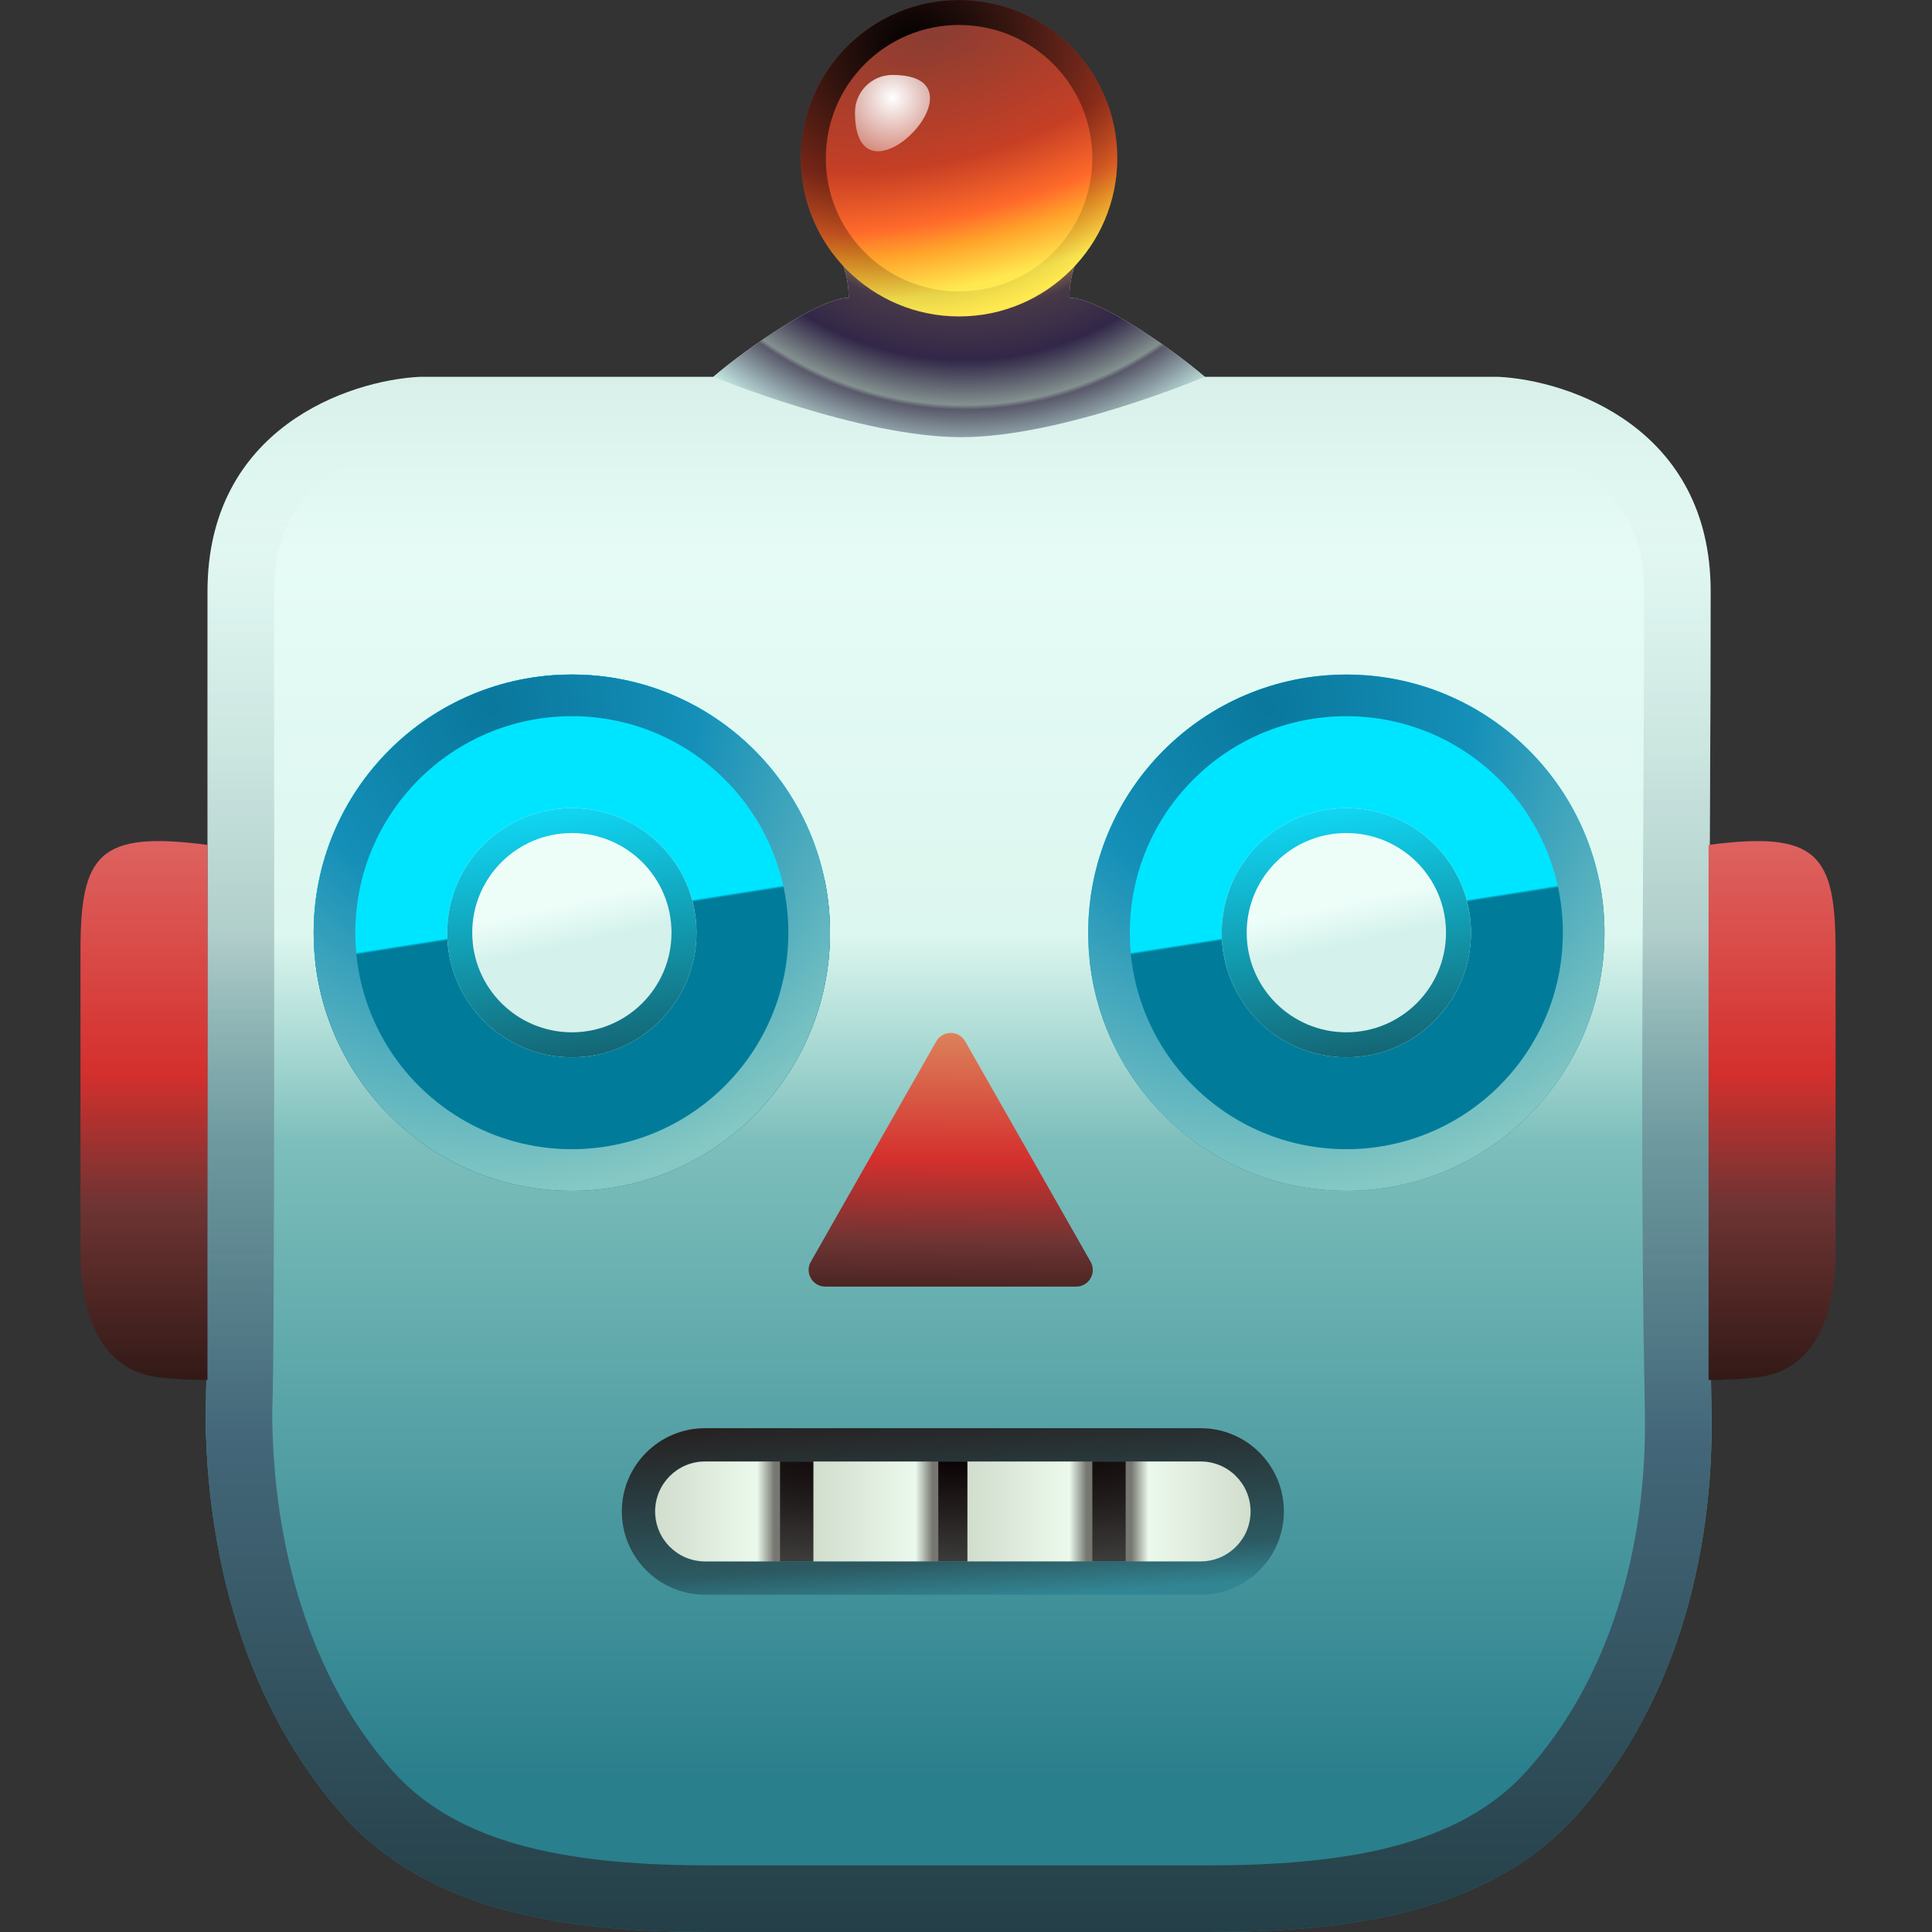 <svg width="56" height="56" viewBox="0 0 56 56" fill="none" xmlns="http://www.w3.org/2000/svg">
<rect x="0" y="0" width="56" height="56" fill="#333333" stroke="none"/>
<g clip-path="url(#clip0)">
<path d="M32.174 5.085C31.657 1.219 29.051 0.266 27.678 0.302C26.306 0.266 23.895 1.219 23.417 5.085C23.314 5.919 23.977 6.724 24.348 7.477C24.498 7.781 24.601 8.163 24.601 8.629C23.796 8.629 21.692 10.053 20.678 10.922H12.17C10.118 11.023 6.015 12.407 6.015 17.138V21C6.015 23.748 6.034 40.034 5.959 40.853C5.959 45.141 7.15 49.48 9.937 52.615C12.523 55.524 16.708 56 20.601 56L27.678 56H34.998C38.89 56 43.071 55.526 45.677 52.635C48.477 49.528 49.694 45.219 49.608 40.853C49.451 32.952 49.584 25.041 49.584 17.138C49.584 12.407 45.48 11.023 43.428 10.922H34.92C33.906 10.053 31.802 8.629 30.997 8.629C30.997 8.163 31.1 7.781 31.25 7.477C31.621 6.724 32.286 5.918 32.174 5.085Z" fill="url(#paint0_linear)"/>
<path fill-rule="evenodd" clip-rule="evenodd" d="M27.678 2.233L27.628 2.232C27.379 2.226 26.911 2.316 26.471 2.694C26.069 3.04 25.542 3.755 25.344 5.243C25.355 5.278 25.381 5.344 25.433 5.45C25.501 5.586 25.584 5.73 25.702 5.934L25.714 5.954C25.819 6.135 25.958 6.376 26.081 6.624C26.362 7.196 26.532 7.87 26.532 8.629V10.56H24.743C24.709 10.573 24.657 10.593 24.585 10.626C24.361 10.727 24.068 10.886 23.732 11.094C23.058 11.509 22.36 12.024 21.935 12.389L21.393 12.854H12.222C11.49 12.898 10.368 13.182 9.472 13.845C8.645 14.458 7.946 15.428 7.946 17.138V21C7.946 21.334 7.946 21.871 7.946 22.556C7.948 24.68 7.949 28.236 7.946 31.652C7.944 33.911 7.939 36.113 7.93 37.802C7.923 39.252 7.913 40.453 7.89 40.906C7.9 44.857 9.008 48.664 11.38 51.332C13.345 53.543 16.701 54.069 20.601 54.069L34.998 54.069C38.895 54.069 42.256 53.546 44.243 51.342C46.632 48.691 47.756 44.905 47.677 40.892C47.569 35.449 47.598 29.986 47.627 24.552C47.64 22.073 47.653 19.6 47.653 17.138C47.653 15.428 46.953 14.458 46.126 13.845C45.23 13.182 44.108 12.898 43.376 12.854H34.206L33.663 12.389C33.238 12.024 32.541 11.509 31.866 11.094C31.53 10.886 31.237 10.727 31.014 10.626C30.942 10.593 30.89 10.573 30.855 10.56H29.066V8.629C29.066 7.87 29.236 7.196 29.518 6.624C29.64 6.376 29.779 6.136 29.883 5.956L29.896 5.934C30.014 5.73 30.097 5.587 30.164 5.452C30.212 5.355 30.236 5.292 30.248 5.257C30.038 3.812 29.485 3.097 29.034 2.732C28.529 2.325 27.992 2.225 27.729 2.232L27.678 2.233ZM31.642 6.773C31.616 6.817 31.591 6.861 31.566 6.904C31.453 7.098 31.343 7.289 31.25 7.477C31.1 7.781 30.997 8.163 30.997 8.629C31.802 8.629 33.906 10.053 34.92 10.922H43.428C45.48 11.023 49.584 12.407 49.584 17.138C49.584 19.622 49.571 22.107 49.557 24.592C49.529 30.013 49.501 35.435 49.608 40.853C49.694 45.219 48.477 49.528 45.677 52.635C43.071 55.526 38.89 56 34.998 56L20.601 56C16.708 56 12.523 55.524 9.937 52.615C7.15 49.48 5.959 45.141 5.959 40.853C6.025 40.134 6.018 27.494 6.015 22.559C6.015 21.873 6.015 21.336 6.015 21V17.138C6.015 12.407 10.118 11.023 12.17 10.922H20.678C21.692 10.053 23.796 8.629 24.601 8.629C24.601 8.163 24.498 7.781 24.348 7.477C24.255 7.288 24.144 7.096 24.031 6.901C24.006 6.859 23.981 6.816 23.957 6.773C23.643 6.229 23.346 5.664 23.417 5.085C23.895 1.219 26.306 0.266 27.678 0.302C29.051 0.266 31.657 1.219 32.174 5.085C32.252 5.664 31.955 6.229 31.642 6.773Z" fill="url(#paint1_linear)"/>
<path d="M32.175 5.085C31.657 1.219 29.052 0.266 27.679 0.302C26.306 0.266 23.895 1.219 23.417 5.085C23.314 5.919 23.977 6.724 24.349 7.477C24.498 7.781 24.601 8.163 24.601 8.629C23.797 8.629 21.692 10.053 20.679 10.922C20.679 10.922 24.924 12.672 27.86 12.672C30.796 12.672 34.92 10.922 34.92 10.922C33.906 10.053 31.802 8.629 30.998 8.629C30.998 8.163 31.101 7.781 31.25 7.477C31.622 6.724 32.286 5.918 32.175 5.085Z" fill="url(#paint2_radial)"/>
<path d="M32.385 4.586C32.385 7.119 30.332 9.172 27.799 9.172C25.266 9.172 23.213 7.119 23.213 4.586C23.213 2.053 25.266 0 27.799 0C30.332 0 32.385 2.053 32.385 4.586Z" fill="url(#paint3_radial)"/>
<path fill-rule="evenodd" clip-rule="evenodd" d="M27.799 8.448C29.932 8.448 31.661 6.719 31.661 4.586C31.661 2.453 29.932 0.724 27.799 0.724C25.666 0.724 23.937 2.453 23.937 4.586C23.937 6.719 25.666 8.448 27.799 8.448ZM27.799 9.172C30.332 9.172 32.385 7.119 32.385 4.586C32.385 2.053 30.332 0 27.799 0C25.266 0 23.213 2.053 23.213 4.586C23.213 7.119 25.266 9.172 27.799 9.172Z" fill="url(#paint4_radial)"/>
<path d="M27.138 30.185C27.323 29.86 27.792 29.86 27.977 30.185L31.612 36.572C31.795 36.893 31.563 37.293 31.192 37.293H23.922C23.552 37.293 23.319 36.893 23.502 36.572L27.138 30.185Z" fill="url(#paint5_linear)"/>
<path d="M49.524 39.999C50.067 39.999 50.535 39.971 50.939 39.923C52.644 39.72 53.205 38.046 53.205 36.329V27.568C53.205 24.766 52.687 24.075 49.524 24.49V39.999Z" fill="url(#paint6_linear)"/>
<path d="M6.014 39.999C5.471 39.999 5.003 39.971 4.599 39.923C2.894 39.72 2.333 38.046 2.333 36.329V27.568C2.333 24.766 2.851 24.075 6.014 24.49V39.999Z" fill="url(#paint7_linear)"/>
<path d="M24.058 27.035C24.058 31.167 20.708 34.517 16.575 34.517C12.442 34.517 9.092 31.167 9.092 27.035C9.092 22.902 12.442 19.552 16.575 19.552C20.708 19.552 24.058 22.902 24.058 27.035Z" fill="url(#paint8_linear)"/>
<path fill-rule="evenodd" clip-rule="evenodd" d="M16.575 33.31C20.041 33.31 22.851 30.501 22.851 27.035C22.851 23.569 20.041 20.759 16.575 20.759C13.109 20.759 10.299 23.569 10.299 27.035C10.299 30.501 13.109 33.31 16.575 33.31ZM16.575 34.517C20.708 34.517 24.058 31.167 24.058 27.035C24.058 22.902 20.708 19.552 16.575 19.552C12.442 19.552 9.092 22.902 9.092 27.035C9.092 31.167 12.442 34.517 16.575 34.517Z" fill="url(#paint9_radial)"/>
<path d="M24.058 27.035C24.058 31.167 20.708 34.517 16.575 34.517C12.442 34.517 9.092 31.167 9.092 27.035C9.092 22.902 12.442 19.552 16.575 19.552C20.708 19.552 24.058 22.902 24.058 27.035Z" fill="url(#paint10_linear)"/>
<path fill-rule="evenodd" clip-rule="evenodd" d="M16.575 33.31C20.041 33.31 22.851 30.501 22.851 27.035C22.851 23.569 20.041 20.759 16.575 20.759C13.109 20.759 10.299 23.569 10.299 27.035C10.299 30.501 13.109 33.31 16.575 33.31ZM16.575 34.517C20.708 34.517 24.058 31.167 24.058 27.035C24.058 22.902 20.708 19.552 16.575 19.552C12.442 19.552 9.092 22.902 9.092 27.035C9.092 31.167 12.442 34.517 16.575 34.517Z" fill="url(#paint11_radial)"/>
<path d="M20.188 27.034C20.188 29.029 18.571 30.647 16.576 30.647C14.581 30.647 12.963 29.029 12.963 27.034C12.963 25.039 14.581 23.422 16.576 23.422C18.571 23.422 20.188 25.039 20.188 27.034Z" fill="url(#paint12_linear)"/>
<path fill-rule="evenodd" clip-rule="evenodd" d="M16.576 29.922C18.171 29.922 19.464 28.629 19.464 27.034C19.464 25.439 18.171 24.146 16.576 24.146C14.981 24.146 13.688 25.439 13.688 27.034C13.688 28.629 14.981 29.922 16.576 29.922ZM16.576 30.647C18.571 30.647 20.188 29.029 20.188 27.034C20.188 25.039 18.571 23.422 16.576 23.422C14.581 23.422 12.963 25.039 12.963 27.034C12.963 29.029 14.581 30.647 16.576 30.647Z" fill="url(#paint13_linear)"/>
<path d="M46.507 27.035C46.507 31.167 43.156 34.517 39.024 34.517C34.891 34.517 31.541 31.167 31.541 27.035C31.541 22.902 34.891 19.552 39.024 19.552C43.156 19.552 46.507 22.902 46.507 27.035Z" fill="url(#paint14_linear)"/>
<path fill-rule="evenodd" clip-rule="evenodd" d="M39.024 33.31C42.49 33.31 45.3 30.501 45.3 27.035C45.3 23.569 42.49 20.759 39.024 20.759C35.558 20.759 32.748 23.569 32.748 27.035C32.748 30.501 35.558 33.31 39.024 33.31ZM39.024 34.517C43.156 34.517 46.507 31.167 46.507 27.035C46.507 22.902 43.156 19.552 39.024 19.552C34.891 19.552 31.541 22.902 31.541 27.035C31.541 31.167 34.891 34.517 39.024 34.517Z" fill="url(#paint15_radial)"/>
<path d="M42.637 27.034C42.637 29.029 41.02 30.647 39.025 30.647C37.029 30.647 35.412 29.029 35.412 27.034C35.412 25.039 37.029 23.422 39.025 23.422C41.02 23.422 42.637 25.039 42.637 27.034Z" fill="url(#paint16_linear)"/>
<path fill-rule="evenodd" clip-rule="evenodd" d="M39.025 29.922C40.62 29.922 41.913 28.629 41.913 27.034C41.913 25.439 40.62 24.146 39.025 24.146C37.429 24.146 36.136 25.439 36.136 27.034C36.136 28.629 37.429 29.922 39.025 29.922ZM39.025 30.647C41.02 30.647 42.637 29.029 42.637 27.034C42.637 25.039 41.02 23.422 39.025 23.422C37.029 23.422 35.412 25.039 35.412 27.034C35.412 29.029 37.029 30.647 39.025 30.647Z" fill="url(#paint17_linear)"/>
<path d="M18.99 43.81C18.99 43.01 19.638 42.362 20.438 42.362H34.8C35.6 42.362 36.248 43.01 36.248 43.81C36.248 44.61 35.6 45.258 34.8 45.258H20.438C19.638 45.258 18.99 44.61 18.99 43.81Z" fill="url(#paint18_radial)"/>
<path fill-rule="evenodd" clip-rule="evenodd" d="M20.438 41.397H34.8C36.133 41.397 37.214 42.477 37.214 43.81C37.214 45.143 36.133 46.224 34.8 46.224H20.438C19.105 46.224 18.024 45.143 18.024 43.81C18.024 42.477 19.105 41.397 20.438 41.397ZM20.438 42.362C19.638 42.362 18.989 43.01 18.989 43.81C18.989 44.61 19.638 45.259 20.438 45.259H34.8C35.6 45.259 36.248 44.61 36.248 43.81C36.248 43.01 35.6 42.362 34.8 42.362H20.438Z" fill="url(#paint19_linear)"/>
<path d="M18.99 43.81C18.99 43.01 19.638 42.362 20.438 42.362H22.61V45.258H20.438C19.638 45.258 18.99 44.61 18.99 43.81Z" fill="url(#paint20_linear)"/>
<path d="M36.248 43.81C36.248 43.01 35.6 42.362 34.8 42.362H32.628V45.258H34.8C35.6 45.258 36.248 44.61 36.248 43.81Z" fill="url(#paint21_linear)"/>
<path d="M23.577 42.362H27.197V45.258H23.577V42.362Z" fill="url(#paint22_linear)"/>
<path d="M28.041 42.362H31.662V45.258H28.041V42.362Z" fill="url(#paint23_linear)"/>
<path d="M24.782 3.259C24.782 2.659 25.268 2.172 25.868 2.172C28.84 2.172 24.782 6.318 24.782 3.259Z" fill="url(#paint24_radial)"/>
</g>
<defs>
<linearGradient id="paint0_linear" x1="27.799" y1="0.301" x2="27.799" y2="58.776" gradientUnits="userSpaceOnUse">
<stop offset="0.11" stop-color="#CDE7DF"/>
<stop offset="0.268" stop-color="#E6FBF6"/>
<stop offset="0.458" stop-color="#DCF7EF"/>
<stop offset="0.562" stop-color="#7CBEBB"/>
<stop offset="0.695" stop-color="#58A3A7"/>
<stop offset="0.876" stop-color="#2A7F8C"/>
<stop offset="1" stop-color="#2A7F8C"/>
</linearGradient>
<linearGradient id="paint1_linear" x1="27.799" y1="0.301" x2="27.799" y2="56" gradientUnits="userSpaceOnUse">
<stop offset="0.235" stop-color="#BAD6CB" stop-opacity="0"/>
<stop offset="0.744" stop-color="#436779"/>
<stop offset="1" stop-color="#243F47"/>
</linearGradient>
<radialGradient id="paint2_radial" cx="0" cy="0" r="1" gradientUnits="userSpaceOnUse" gradientTransform="translate(27.799 0.241) rotate(85.486) scale(13.801 12.73)">
<stop offset="0.496" stop-color="#FFCE48"/>
<stop offset="0.634" stop-color="#483948"/>
<stop offset="0.739" stop-color="#322748"/>
<stop offset="0.833" stop-color="#83918F"/>
<stop offset="0.843" stop-color="#59596A"/>
<stop offset="0.963" stop-color="#C6EBE6"/>
</radialGradient>
<radialGradient id="paint3_radial" cx="0" cy="0" r="1" gradientUnits="userSpaceOnUse" gradientTransform="translate(27.055 0.992) rotate(75.51) scale(11.394 22.788)">
<stop stop-color="#8A3D32"/>
<stop offset="0.323" stop-color="#C63F25"/>
<stop offset="0.466" stop-color="#FF6A2A"/>
<stop offset="0.537" stop-color="#FFA42A"/>
<stop offset="0.644" stop-color="#FFE950"/>
</radialGradient>
<radialGradient id="paint4_radial" cx="0" cy="0" r="1" gradientUnits="userSpaceOnUse" gradientTransform="translate(26.471 1.328) rotate(80.395) scale(7.956)">
<stop/>
<stop offset="1" stop-opacity="0"/>
</radialGradient>
<linearGradient id="paint5_linear" x1="27.642" y1="29.442" x2="27.557" y2="39.103" gradientUnits="userSpaceOnUse">
<stop stop-color="#DD8D61"/>
<stop offset="0.432" stop-color="#D4302D"/>
<stop offset="0.681" stop-color="#6D3433"/>
<stop offset="0.911" stop-color="#331A17"/>
<stop offset="1" stop-color="#9F2822"/>
</linearGradient>
<linearGradient id="paint6_linear" x1="51.395" y1="24.37" x2="51.395" y2="39.938" gradientUnits="userSpaceOnUse">
<stop stop-color="#DD6360"/>
<stop offset="0.432" stop-color="#D4302D"/>
<stop offset="0.681" stop-color="#6D3433"/>
<stop offset="1" stop-color="#331A17"/>
</linearGradient>
<linearGradient id="paint7_linear" x1="4.143" y1="24.37" x2="4.143" y2="39.938" gradientUnits="userSpaceOnUse">
<stop stop-color="#DD6360"/>
<stop offset="0.432" stop-color="#D4302D"/>
<stop offset="0.681" stop-color="#6D3433"/>
<stop offset="1" stop-color="#331A17"/>
</linearGradient>
<linearGradient id="paint8_linear" x1="16.575" y1="19.552" x2="19.519" y2="34.517" gradientUnits="userSpaceOnUse">
<stop stop-color="#00E5FF"/>
<stop offset="0.385" stop-color="#00E5FF"/>
<stop offset="0.467" stop-color="#007C9A"/>
<stop offset="1" stop-color="#007C9A"/>
</linearGradient>
<radialGradient id="paint9_radial" cx="0" cy="0" r="1" gradientUnits="userSpaceOnUse" gradientTransform="translate(14.253 20.455) rotate(80.623) scale(14.253)">
<stop stop-color="#0A779C"/>
<stop offset="0.415" stop-color="#148FB8"/>
<stop offset="1" stop-color="#86C8C3"/>
</radialGradient>
<linearGradient id="paint10_linear" x1="16.575" y1="21.483" x2="18.627" y2="34.517" gradientUnits="userSpaceOnUse">
<stop stop-color="#00E5FF"/>
<stop offset="0.385" stop-color="#00E5FF"/>
<stop offset="0.39" stop-color="#007C9A"/>
<stop offset="1" stop-color="#007C9A"/>
</linearGradient>
<radialGradient id="paint11_radial" cx="0" cy="0" r="1" gradientUnits="userSpaceOnUse" gradientTransform="translate(14.253 20.455) rotate(80.623) scale(14.253)">
<stop stop-color="#0A779C"/>
<stop offset="0.415" stop-color="#148FB8"/>
<stop offset="1" stop-color="#86C8C3"/>
</radialGradient>
<linearGradient id="paint12_linear" x1="15.01" y1="23.422" x2="16.576" y2="30.647" gradientUnits="userSpaceOnUse">
<stop offset="0.406" stop-color="#EDFEF9"/>
<stop offset="0.57" stop-color="#D4F1EB"/>
</linearGradient>
<linearGradient id="paint13_linear" x1="16.576" y1="23.422" x2="17.66" y2="30.647" gradientUnits="userSpaceOnUse">
<stop stop-color="#10D6F3"/>
<stop offset="1" stop-color="#146472"/>
</linearGradient>
<linearGradient id="paint14_linear" x1="39.024" y1="21.483" x2="41.075" y2="34.517" gradientUnits="userSpaceOnUse">
<stop stop-color="#00E5FF"/>
<stop offset="0.385" stop-color="#00E5FF"/>
<stop offset="0.39" stop-color="#007C9A"/>
<stop offset="1" stop-color="#007C9A"/>
</linearGradient>
<radialGradient id="paint15_radial" cx="0" cy="0" r="1" gradientUnits="userSpaceOnUse" gradientTransform="translate(36.702 20.455) rotate(80.623) scale(14.253)">
<stop stop-color="#0A779C"/>
<stop offset="0.415" stop-color="#148FB8"/>
<stop offset="1" stop-color="#86C8C3"/>
</radialGradient>
<linearGradient id="paint16_linear" x1="37.459" y1="23.422" x2="39.025" y2="30.647" gradientUnits="userSpaceOnUse">
<stop offset="0.406" stop-color="#EDFEF9"/>
<stop offset="0.57" stop-color="#D4F1EB"/>
</linearGradient>
<linearGradient id="paint17_linear" x1="39.025" y1="23.422" x2="40.108" y2="30.647" gradientUnits="userSpaceOnUse">
<stop stop-color="#10D6F3"/>
<stop offset="1" stop-color="#146472"/>
</linearGradient>
<radialGradient id="paint18_radial" cx="0" cy="0" r="1" gradientUnits="userSpaceOnUse" gradientTransform="translate(27.619 42.223) rotate(90) scale(3.036 18.088)">
<stop stop-color="#090002"/>
<stop offset="1" stop-color="#3C3B39"/>
</radialGradient>
<linearGradient id="paint19_linear" x1="27.076" y1="40.528" x2="27.463" y2="46.431" gradientUnits="userSpaceOnUse">
<stop stop-color="#261C1B"/>
<stop offset="0.798" stop-color="#2C5A62"/>
<stop offset="1" stop-color="#328694"/>
</linearGradient>
<linearGradient id="paint20_linear" x1="18.99" y1="43.81" x2="22.61" y2="43.81" gradientUnits="userSpaceOnUse">
<stop stop-color="#D1DDCD"/>
<stop offset="0.817" stop-color="#EBF9EC"/>
<stop offset="0.954" stop-color="#767771"/>
</linearGradient>
<linearGradient id="paint21_linear" x1="36.248" y1="43.81" x2="32.628" y2="43.81" gradientUnits="userSpaceOnUse">
<stop stop-color="#D1DDCD"/>
<stop offset="0.817" stop-color="#EBF9EC"/>
<stop offset="0.954" stop-color="#767771"/>
</linearGradient>
<linearGradient id="paint22_linear" x1="23.577" y1="43.81" x2="27.197" y2="43.81" gradientUnits="userSpaceOnUse">
<stop stop-color="#D1DDCD"/>
<stop offset="0.817" stop-color="#EBF9EC"/>
<stop offset="0.954" stop-color="#767771"/>
</linearGradient>
<linearGradient id="paint23_linear" x1="28.041" y1="43.81" x2="31.662" y2="43.81" gradientUnits="userSpaceOnUse">
<stop stop-color="#D1DDCD"/>
<stop offset="0.817" stop-color="#EBF9EC"/>
<stop offset="0.954" stop-color="#767771"/>
</linearGradient>
<radialGradient id="paint24_radial" cx="0" cy="0" r="1" gradientUnits="userSpaceOnUse" gradientTransform="translate(25.868 2.836) rotate(104.036) scale(2.737)">
<stop stop-color="white"/>
<stop offset="1" stop-color="white" stop-opacity="0"/>
</radialGradient>
<clipPath id="clip0">
<rect width="56" height="56" fill="white"/>
</clipPath>
</defs>
</svg>
